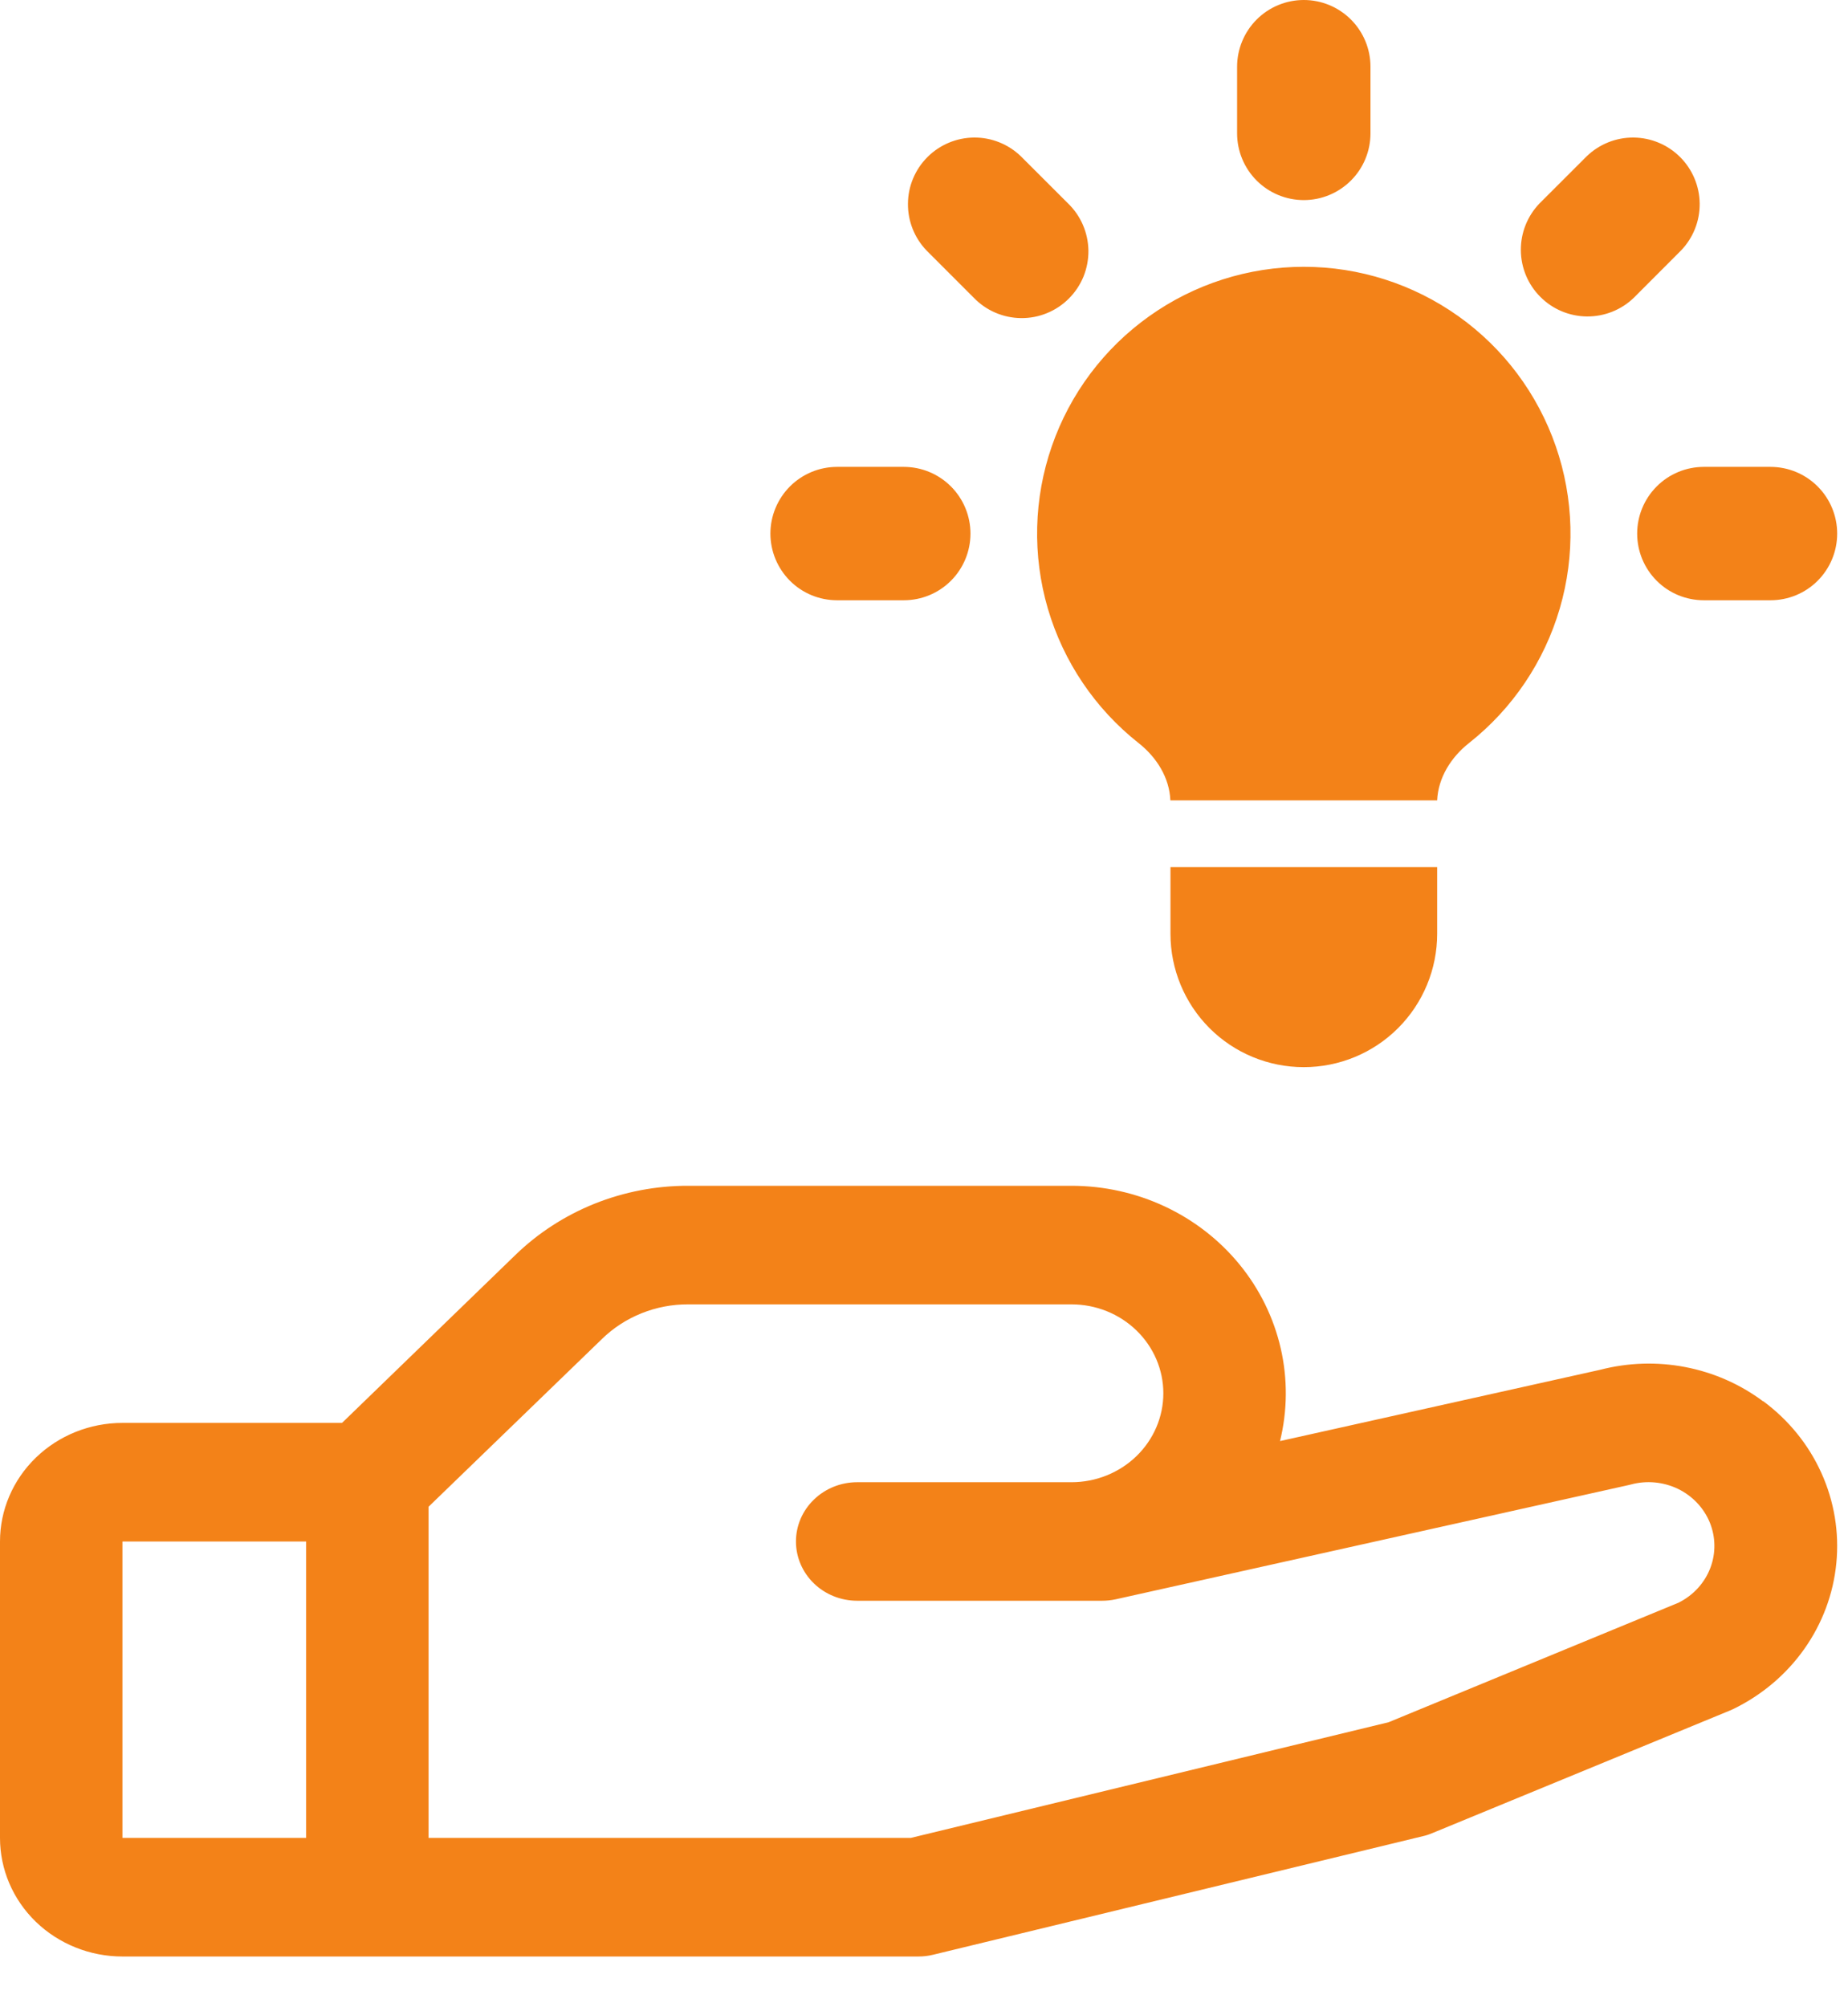 <svg width="35" height="38" viewBox="0 0 35 38" fill="none" xmlns="http://www.w3.org/2000/svg">
<path d="M25.956 1.263C25.956 0.928 25.823 0.607 25.586 0.37C25.349 0.133 25.028 0 24.693 0C24.358 0 24.037 0.133 23.8 0.37C23.564 0.607 23.43 0.928 23.43 1.263V2.525C23.43 2.86 23.564 3.182 23.8 3.418C24.037 3.655 24.358 3.788 24.693 3.788C25.028 3.788 25.349 3.655 25.586 3.418C25.823 3.182 25.956 2.86 25.956 2.525V1.263ZM31.836 4.744C32.066 4.506 32.194 4.187 32.191 3.856C32.188 3.525 32.055 3.208 31.821 2.974C31.587 2.74 31.27 2.607 30.939 2.604C30.608 2.601 30.289 2.729 30.051 2.959L29.158 3.851C28.928 4.089 28.801 4.408 28.804 4.739C28.807 5.071 28.939 5.387 29.174 5.621C29.408 5.856 29.724 5.988 30.055 5.991C30.387 5.994 30.706 5.867 30.944 5.637L31.836 4.744ZM34.795 10.102C34.795 10.437 34.662 10.758 34.425 10.995C34.188 11.232 33.867 11.364 33.532 11.364H32.27C31.935 11.364 31.613 11.232 31.377 10.995C31.14 10.758 31.007 10.437 31.007 10.102C31.007 9.767 31.14 9.446 31.377 9.209C31.613 8.972 31.935 8.839 32.27 8.839H33.532C33.867 8.839 34.188 8.972 34.425 9.209C34.662 9.446 34.795 9.767 34.795 10.102ZM18.443 5.637C18.559 5.757 18.698 5.854 18.853 5.92C19.007 5.986 19.172 6.021 19.34 6.022C19.508 6.024 19.674 5.992 19.829 5.928C19.984 5.865 20.125 5.771 20.244 5.652C20.362 5.534 20.456 5.393 20.52 5.238C20.583 5.083 20.615 4.916 20.614 4.749C20.612 4.581 20.577 4.415 20.511 4.261C20.445 4.107 20.349 3.968 20.228 3.851L19.335 2.959C19.097 2.729 18.778 2.601 18.447 2.604C18.116 2.607 17.799 2.74 17.565 2.974C17.331 3.208 17.198 3.525 17.196 3.856C17.193 4.187 17.32 4.506 17.55 4.744L18.443 5.637ZM18.38 10.102C18.38 10.437 18.247 10.758 18.01 10.995C17.773 11.232 17.452 11.364 17.117 11.364H15.854C15.519 11.364 15.198 11.232 14.961 10.995C14.725 10.758 14.591 10.437 14.591 10.102C14.591 9.767 14.725 9.446 14.961 9.209C15.198 8.972 15.519 8.839 15.854 8.839H17.117C17.452 8.839 17.773 8.972 18.01 9.209C18.247 9.446 18.38 9.767 18.38 10.102ZM22.168 17.678V16.415H27.219V17.678C27.219 18.348 26.953 18.99 26.479 19.464C26.005 19.938 25.363 20.203 24.693 20.203C24.023 20.203 23.381 19.938 22.907 19.464C22.434 18.99 22.168 18.348 22.168 17.678ZM27.219 15.153C27.238 14.723 27.481 14.337 27.821 14.068C28.645 13.418 29.246 12.527 29.541 11.52C29.836 10.513 29.809 9.438 29.465 8.447C29.121 7.455 28.477 6.595 27.622 5.987C26.766 5.378 25.743 5.051 24.693 5.051C23.644 5.051 22.62 5.378 21.765 5.987C20.91 6.595 20.265 7.455 19.921 8.447C19.577 9.438 19.551 10.513 19.845 11.52C20.14 12.527 20.741 13.418 21.565 14.068C21.906 14.337 22.149 14.723 22.166 15.153H27.22H27.219Z" fill="#F38218"/>
<path d="M33.387 26.526C32.955 26.204 32.453 25.984 31.919 25.881C31.385 25.778 30.834 25.796 30.308 25.932L24.243 27.282C24.384 26.705 24.389 26.105 24.256 25.526C24.123 24.947 23.857 24.405 23.477 23.94C23.097 23.475 22.613 23.099 22.062 22.841C21.511 22.583 20.906 22.449 20.293 22.449H13.037C12.428 22.447 11.824 22.563 11.261 22.788C10.698 23.014 10.187 23.345 9.757 23.763L6.478 26.938H2.319C1.704 26.938 1.114 27.175 0.679 27.596C0.244 28.017 0 28.588 0 29.183L0 34.795C0 35.391 0.244 35.962 0.679 36.383C1.114 36.803 1.704 37.04 2.319 37.04H17.394C17.489 37.04 17.584 37.029 17.675 37.006L26.953 34.761C27.012 34.748 27.069 34.729 27.125 34.705L32.759 32.385L32.823 32.357C33.364 32.095 33.828 31.704 34.17 31.221C34.513 30.737 34.722 30.178 34.779 29.594C34.836 29.011 34.739 28.423 34.496 27.886C34.254 27.349 33.874 26.881 33.393 26.526H33.387ZM2.319 29.183H5.798V34.795H2.319V29.183ZM31.807 30.335L26.299 32.605L17.249 34.795H8.117V28.525L11.398 25.352C11.612 25.142 11.868 24.976 12.149 24.863C12.431 24.75 12.732 24.692 13.037 24.694H20.293C20.755 24.694 21.197 24.871 21.523 25.187C21.849 25.502 22.033 25.931 22.033 26.377C22.033 26.824 21.849 27.252 21.523 27.568C21.197 27.883 20.755 28.061 20.293 28.061H16.235C15.927 28.061 15.632 28.179 15.415 28.39C15.197 28.6 15.075 28.885 15.075 29.183C15.075 29.481 15.197 29.766 15.415 29.977C15.632 30.187 15.927 30.305 16.235 30.305H20.873C20.96 30.305 21.047 30.296 21.133 30.277L30.844 28.115L30.889 28.104C31.186 28.024 31.502 28.054 31.778 28.186C32.053 28.319 32.268 28.546 32.382 28.822C32.495 29.099 32.499 29.407 32.392 29.686C32.285 29.965 32.075 30.197 31.803 30.335H31.807Z" fill="#F38218"/>
</svg>
